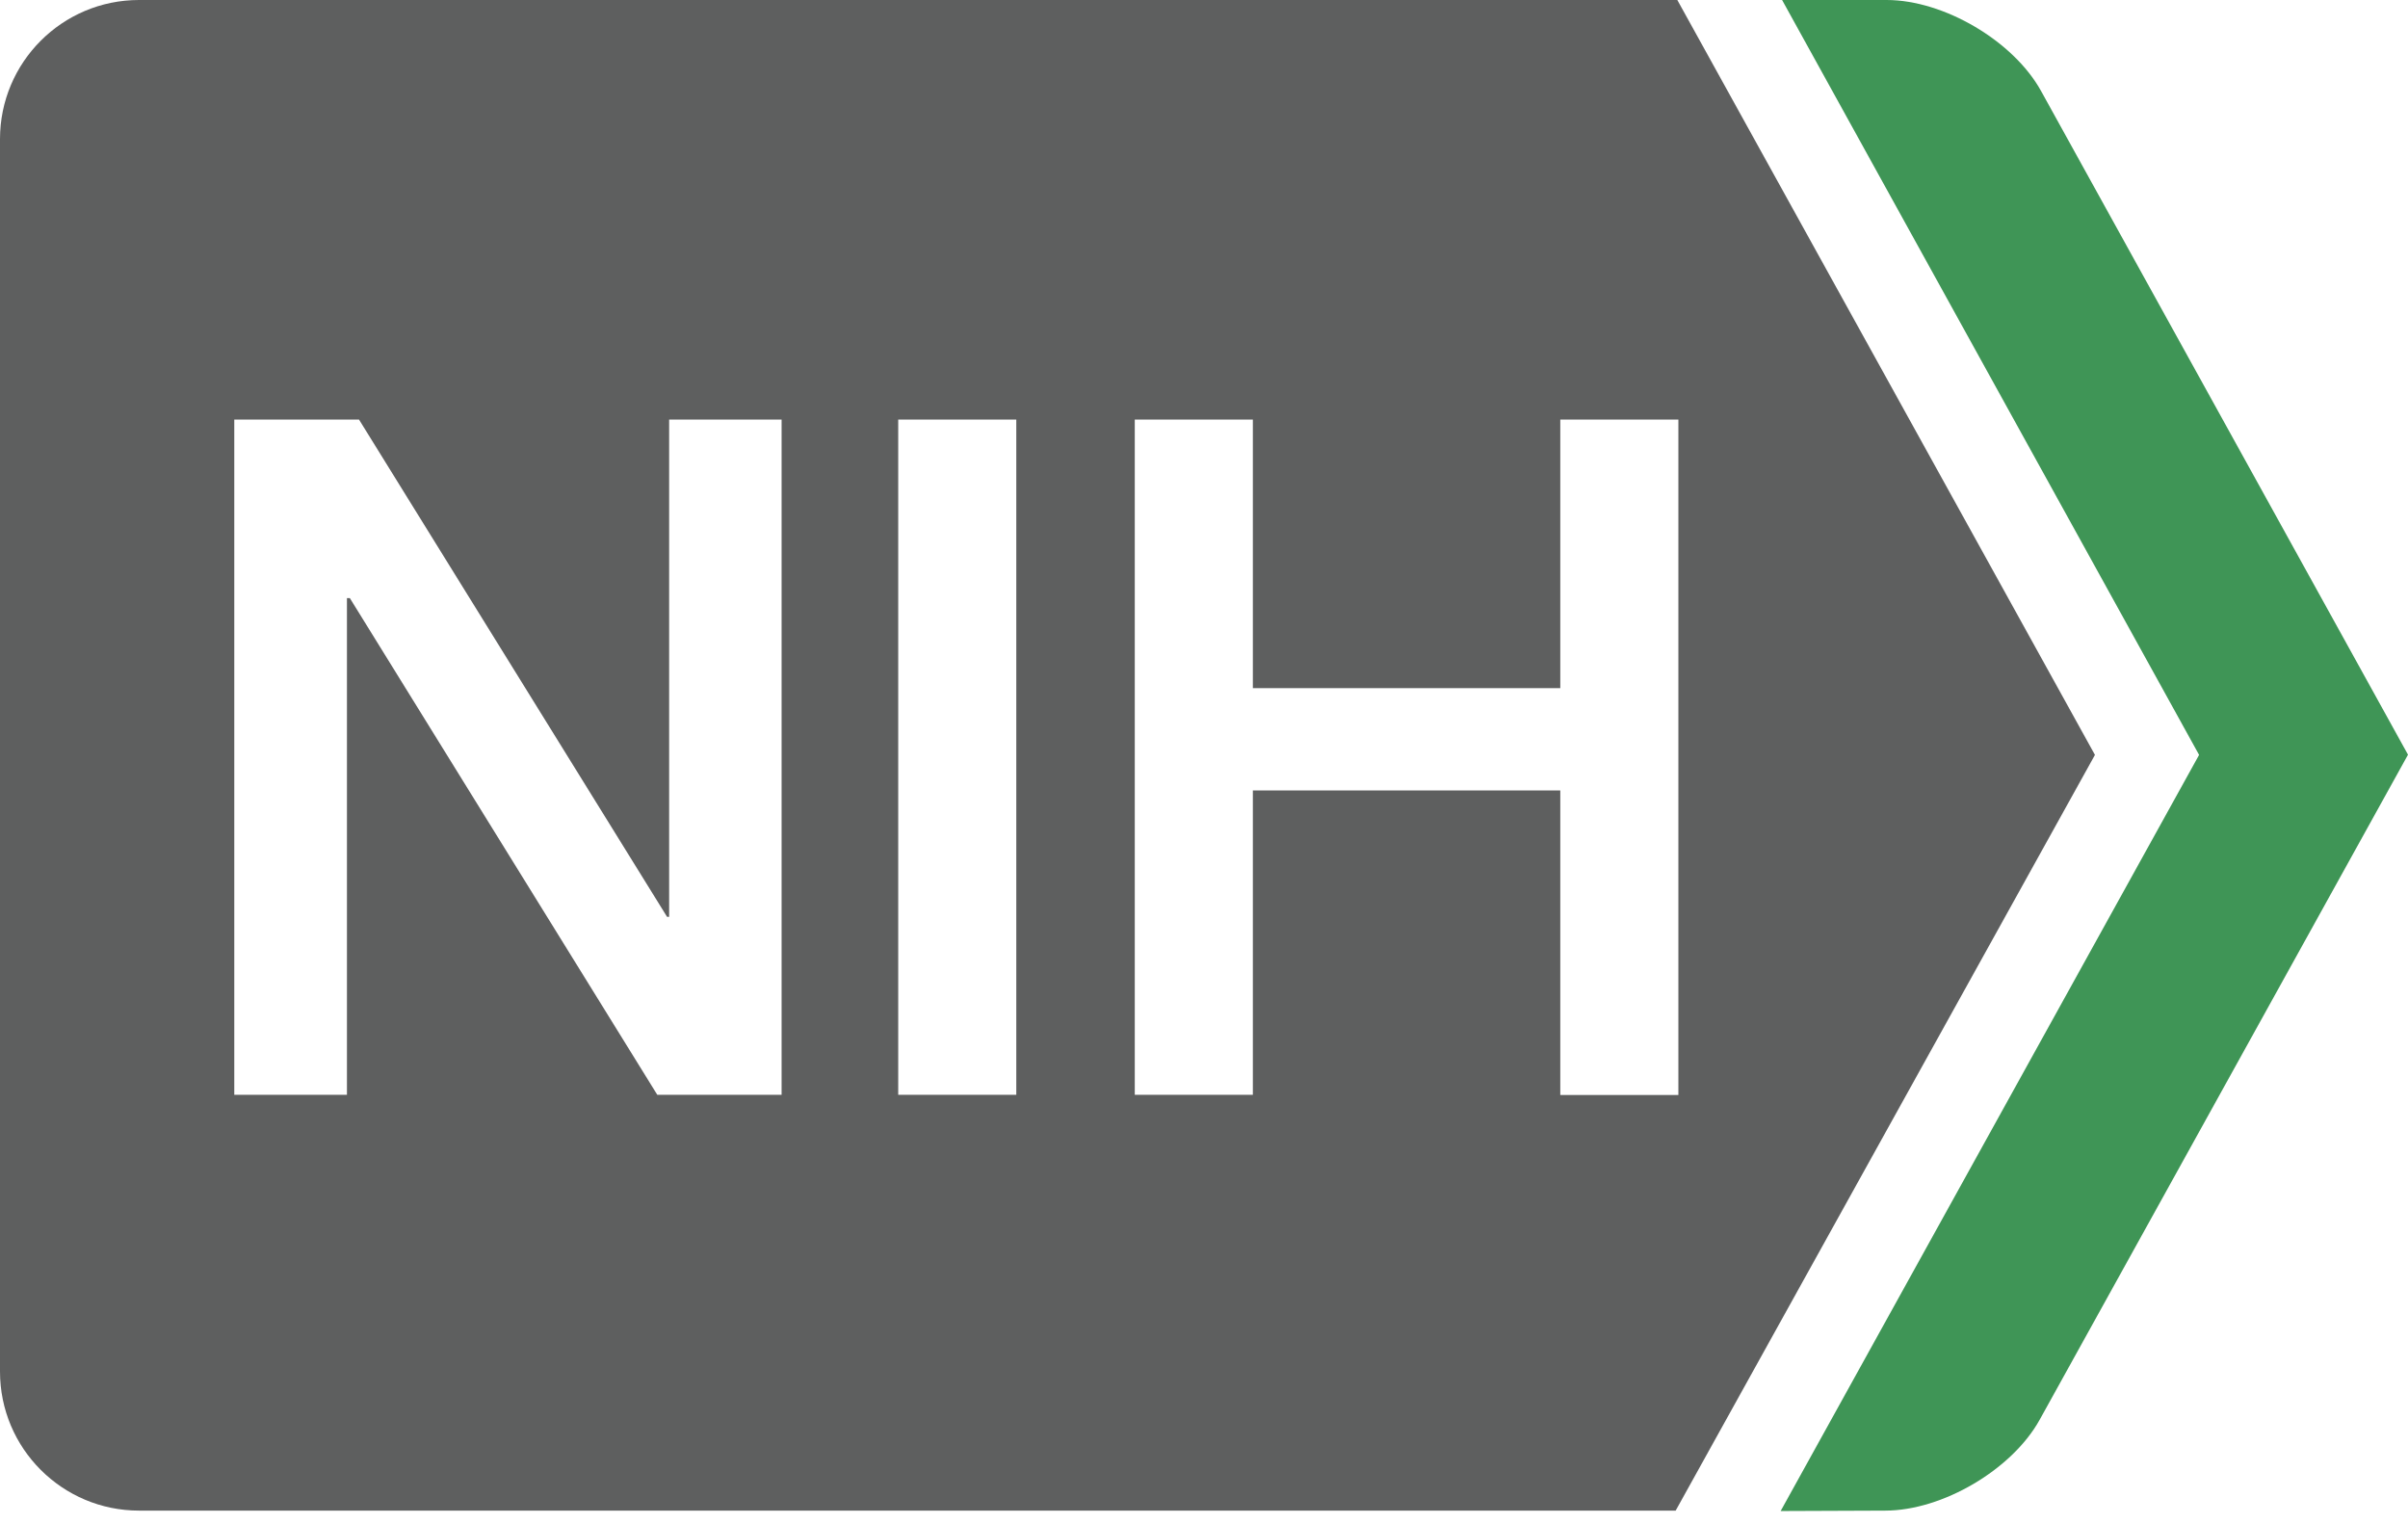 <svg width="128" height="81" viewBox="0 0 128 81" fill="none" xmlns="http://www.w3.org/2000/svg">
<path d="M111.359 40.122L89.072 80.287H7.392C3.315 80.287 0 76.983 0 72.895V7.392C0 3.315 3.304 0 7.392 0H89.16L111.359 40.122ZM41.547 58.188V22.298H35.569V48.729H35.459L19.083 22.298H12.453V58.188H18.442V31.79H18.597L34.939 58.188H41.547ZM54.022 58.188V22.298H47.746V58.188H54.022ZM89.216 22.298H82.939V36.575H66.597V22.298H60.32V58.188H66.597V42.011H82.939V58.199H89.216V22.298V22.298Z" fill="#5E5F5F"/>
<path d="M94.652 80.309L116.895 40.122L94.729 0H100.287C103.326 0 107.028 2.177 108.497 4.84L128 40.111L108.42 75.459C106.95 78.111 103.249 80.287 100.21 80.287L94.652 80.309Z" fill="#3F9556"/>
</svg>
